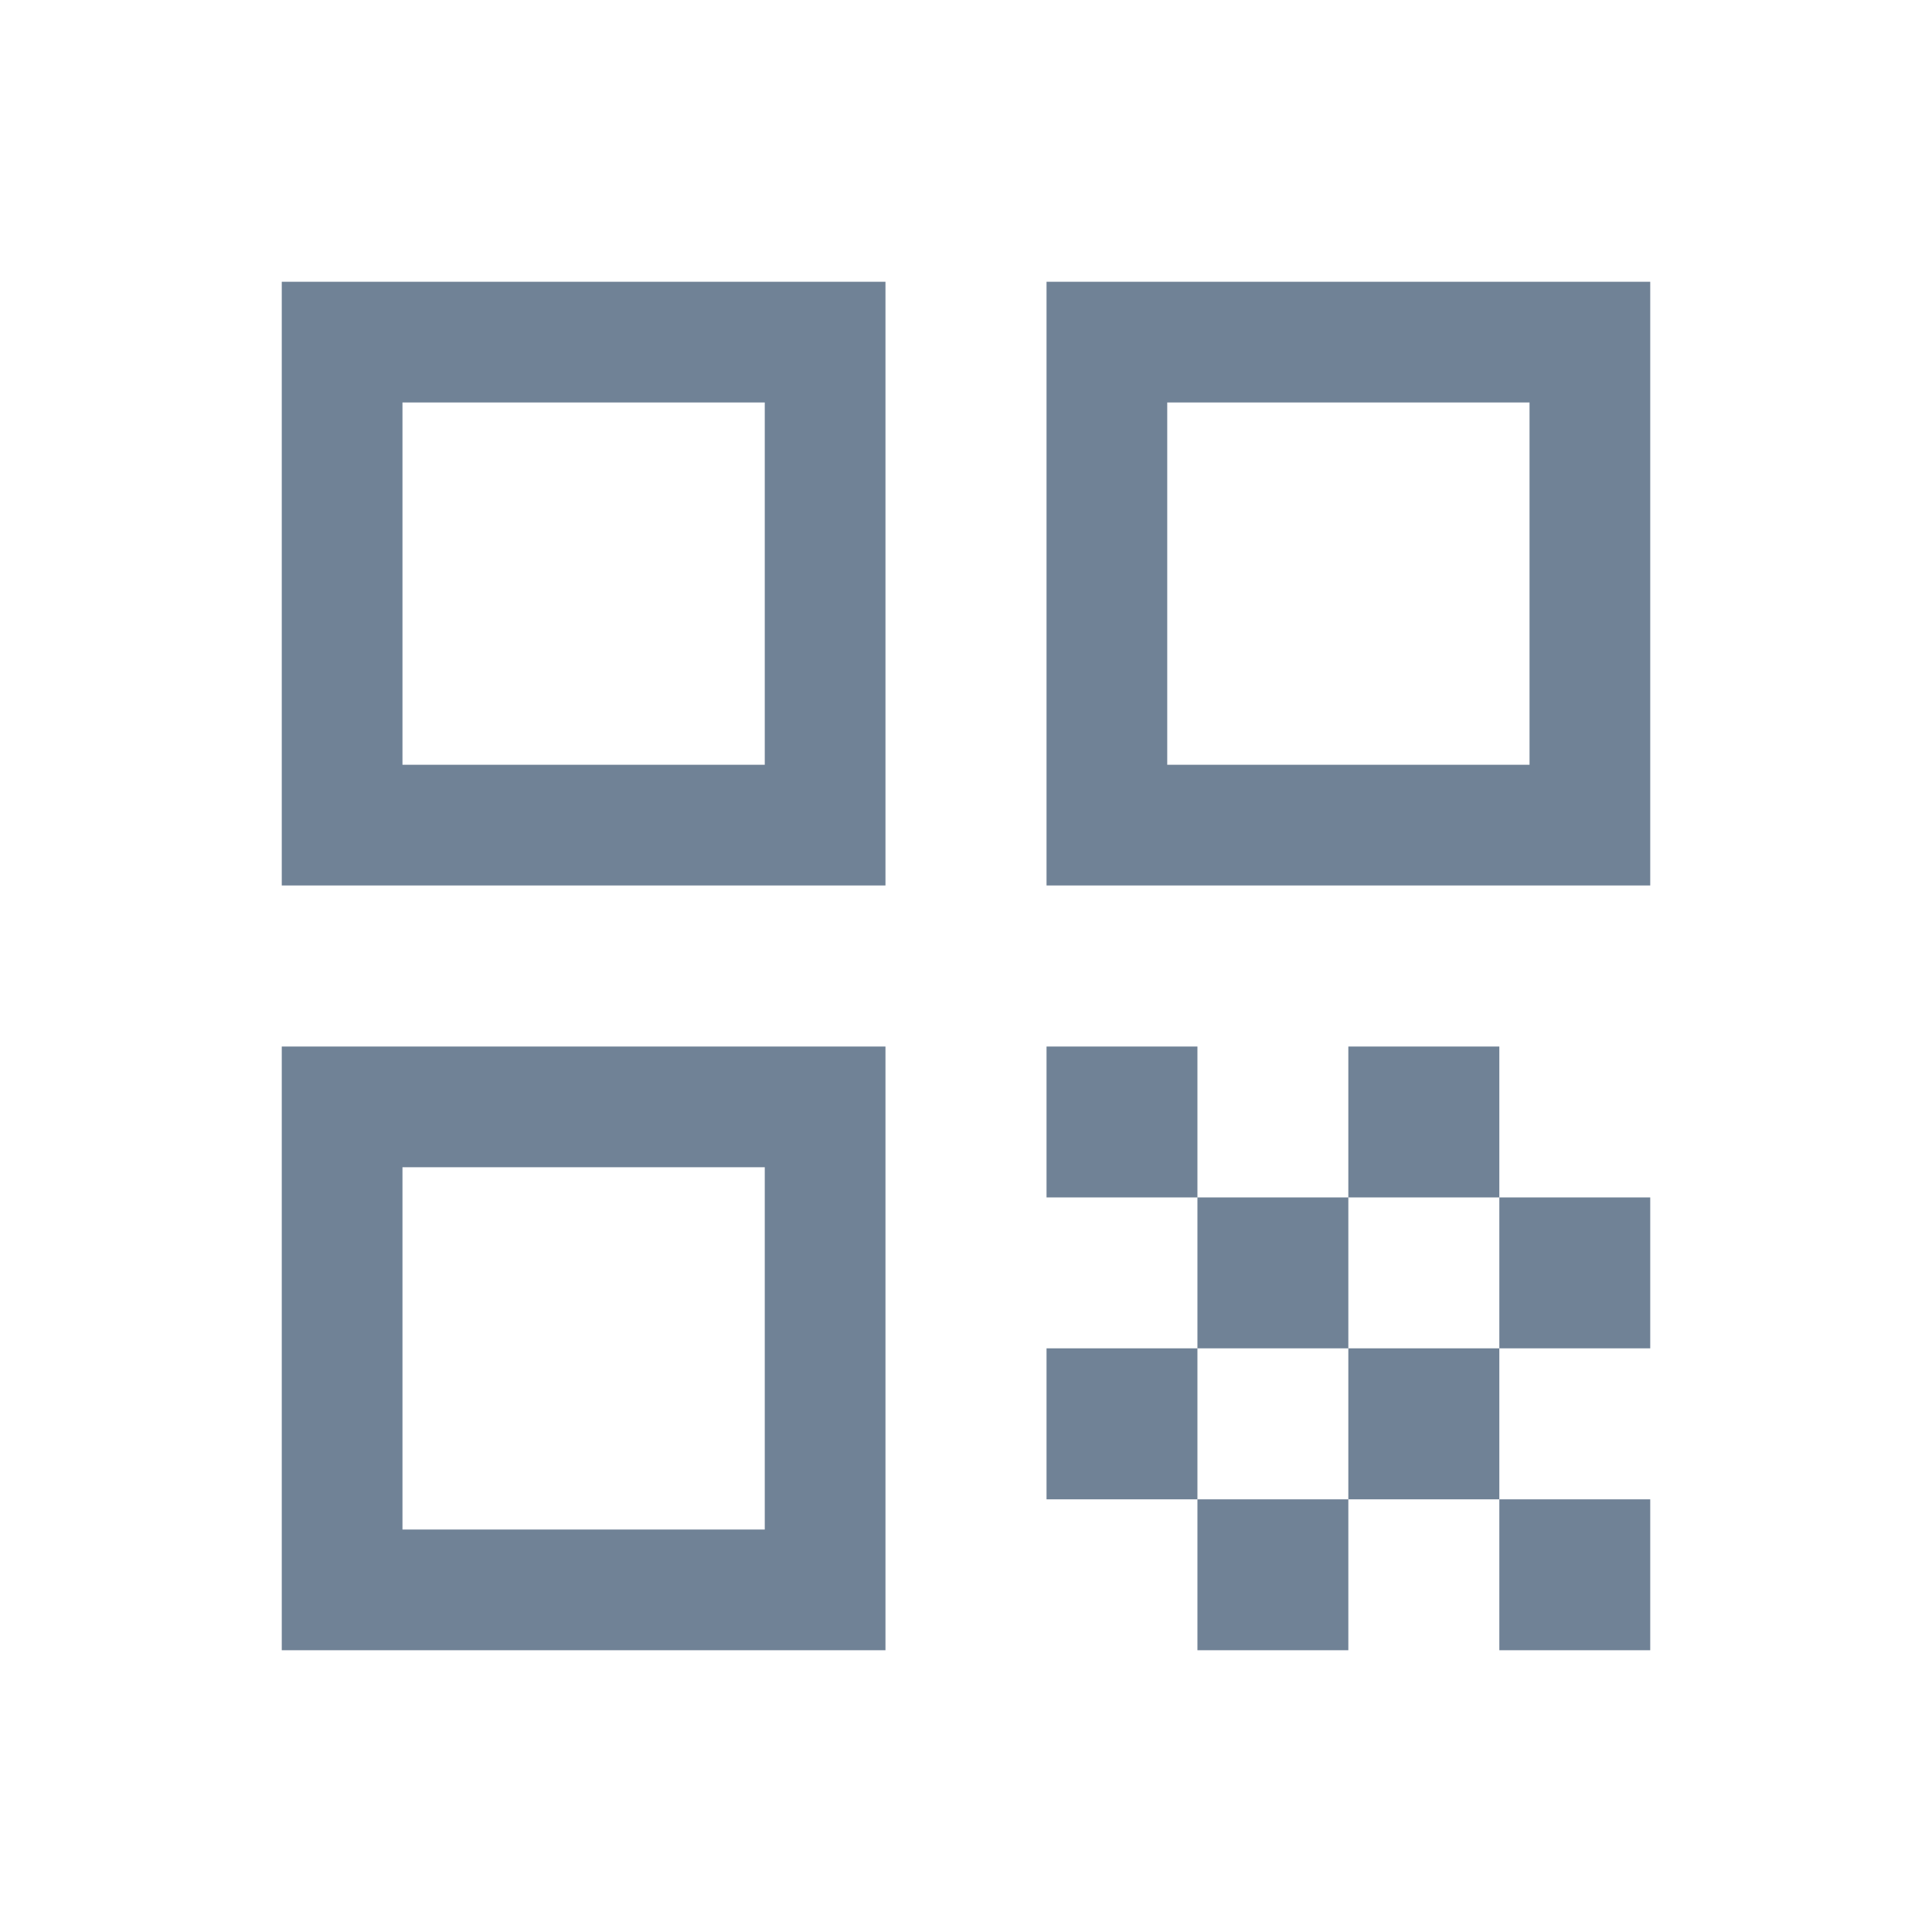<svg width="19" height="19" viewBox="0 0 19 19" fill="none" xmlns="http://www.w3.org/2000/svg">
<mask id="mask0_476_1103" style="mask-type:alpha" maskUnits="userSpaceOnUse" x="0" y="0" width="19" height="19">
<rect width="19" height="19" fill="#D9D9D9"/>
</mask>
<g mask="url(#mask0_476_1103)">
<path d="M2.771 8.708V2.771H8.708V8.708H2.771ZM3.958 7.521H7.521V3.958H3.958V7.521ZM2.771 16.229V10.292H8.708V16.229H2.771ZM3.958 15.042H7.521V11.479H3.958V15.042ZM10.292 8.708V2.771H16.229V8.708H10.292ZM11.479 7.521H15.042V3.958H11.479V7.521ZM14.745 16.229V14.745H16.229V16.229H14.745ZM10.292 11.776V10.292H11.776V11.776H10.292ZM11.776 13.26V11.776H13.26V13.26H11.776ZM10.292 14.745V13.26H11.776V14.745H10.292ZM11.776 16.229V14.745H13.26V16.229H11.776ZM13.26 14.745V13.26H14.745V14.745H13.26ZM13.26 11.776V10.292H14.745V11.776H13.26ZM14.745 13.26V11.776H16.229V13.26H14.745Z" fill="#708296"/>
</g>
</svg>
